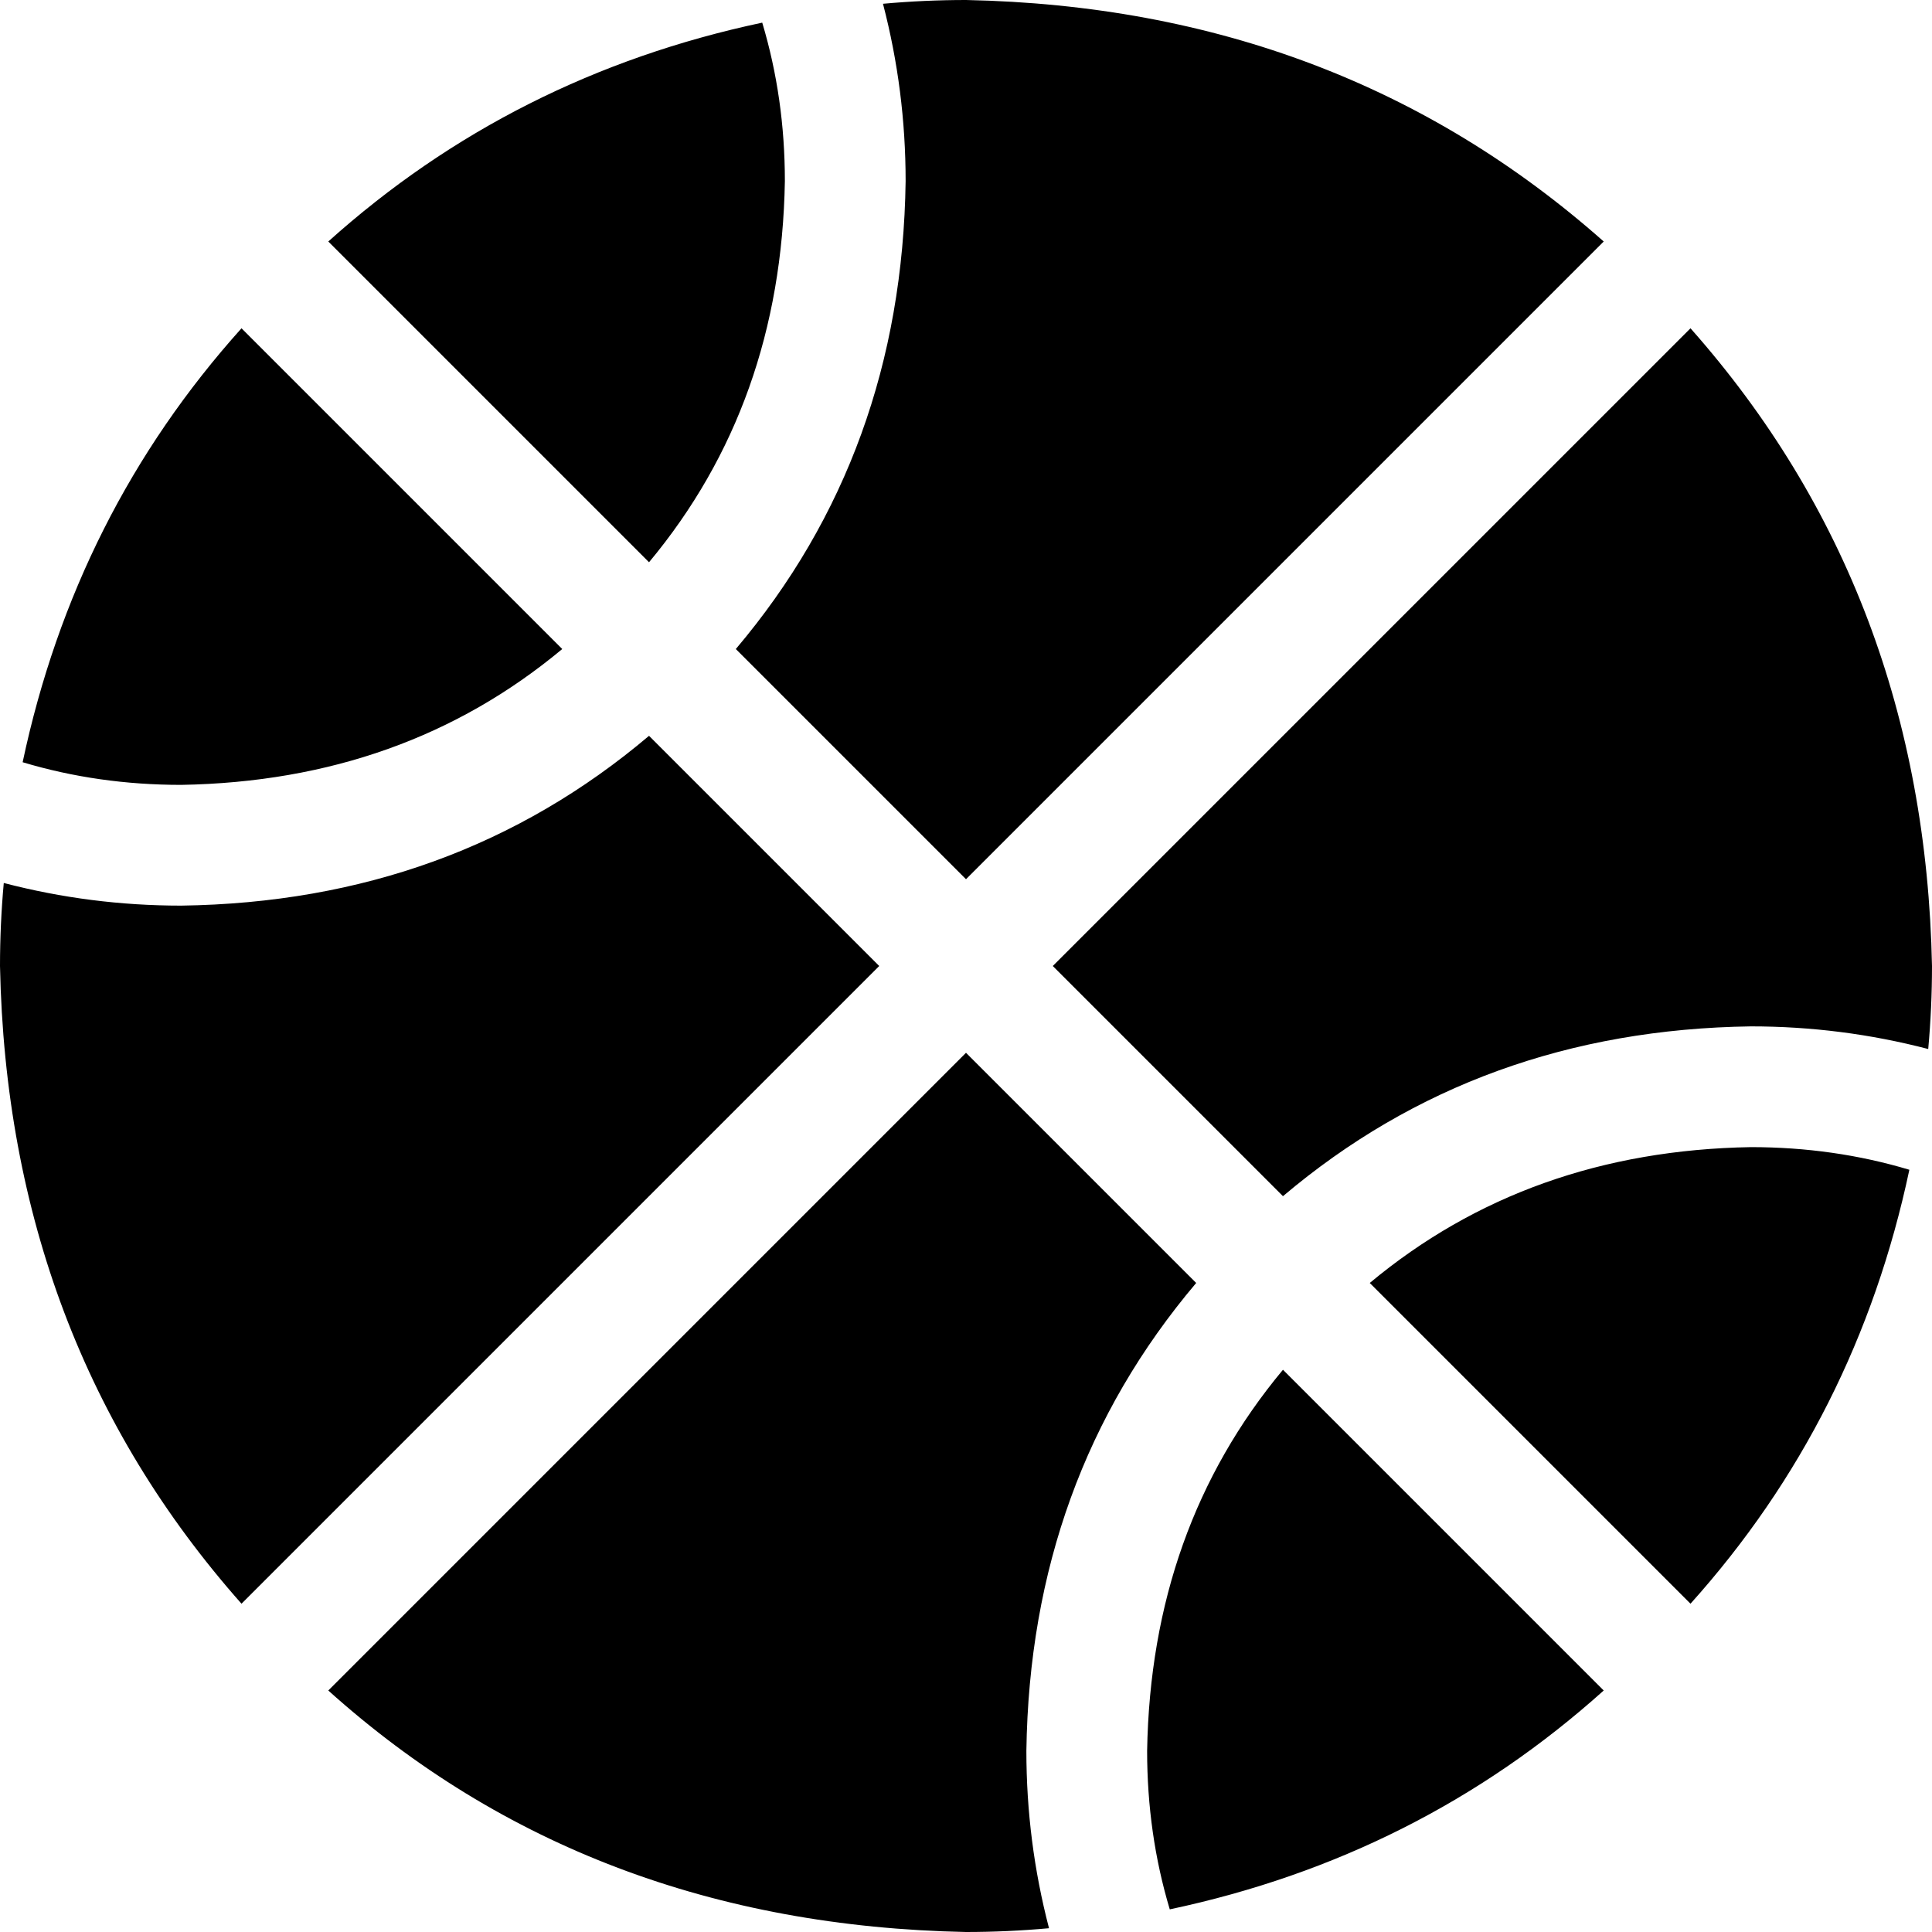 <svg xmlns="http://www.w3.org/2000/svg" viewBox="0 0 512 512">
    <path d="M 87 64 L 172 149 Q 207 107 208 48 Q 208 26 202 6 Q 136 20 87 64 L 87 64 Z M 64 87 Q 20 136 6 202 Q 26 208 48 208 Q 107 207 149 172 L 64 87 L 64 87 Z M 256 0 Q 245 0 234 1 Q 240 24 240 48 Q 239 120 195 172 L 256 233 L 425 64 Q 355 2 256 0 L 256 0 Z M 48 240 Q 24 240 1 234 Q 0 245 0 256 Q 2 355 64 425 L 233 256 L 172 195 Q 120 239 48 240 L 48 240 Z M 511 278 Q 512 267 512 256 Q 510 157 448 87 L 279 256 L 340 317 Q 392 273 464 272 Q 488 272 511 278 L 511 278 Z M 506 310 Q 486 304 464 304 Q 405 305 363 340 L 448 425 Q 492 376 506 310 L 506 310 Z M 340 363 Q 305 405 304 464 Q 304 486 310 506 Q 376 492 425 448 L 340 363 L 340 363 Z M 317 340 L 256 279 L 87 448 Q 156 510 256 512 Q 267 512 278 511 Q 272 488 272 464 Q 273 392 317 340 L 317 340 Z"/>
</svg>
